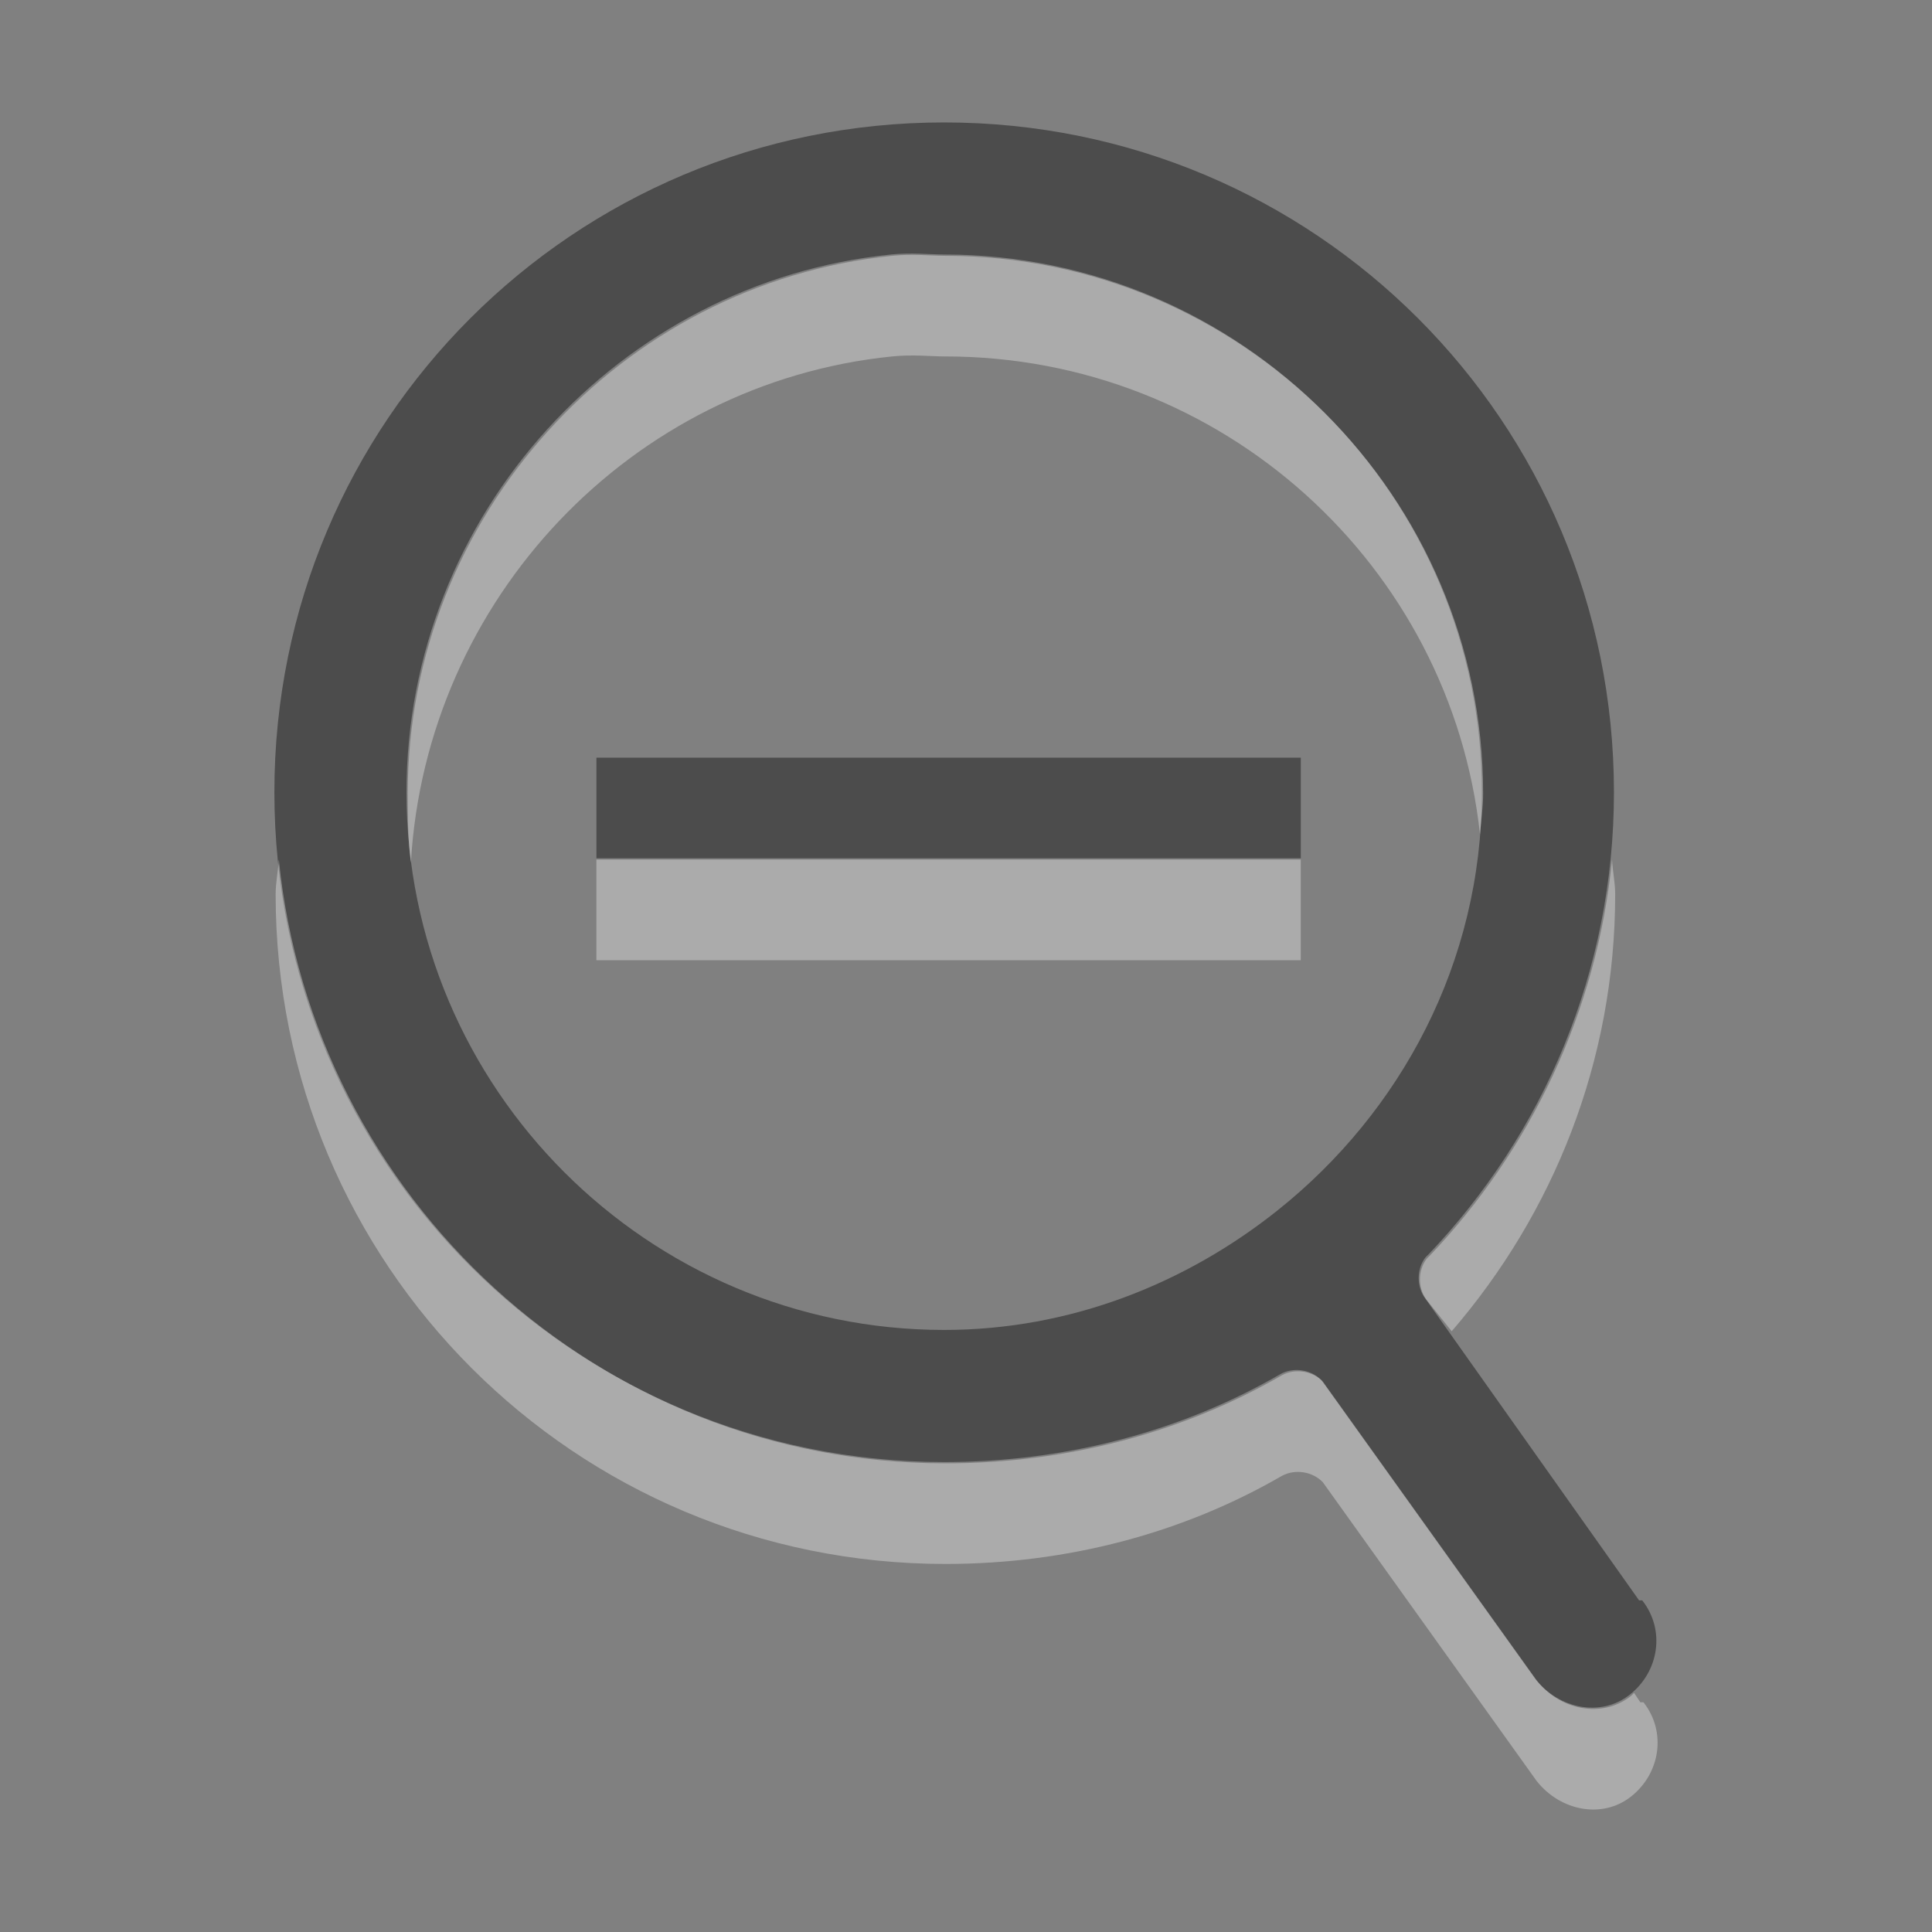<?xml version="1.0" encoding="UTF-8" standalone="no"?>
<!-- Created with Inkscape (http://www.inkscape.org/) -->

<svg
   xmlns:dc="http://purl.org/dc/elements/1.1/"
   xmlns:cc="http://creativecommons.org/ns#"
   xmlns:rdf="http://www.w3.org/1999/02/22-rdf-syntax-ns#"
   xmlns:svg="http://www.w3.org/2000/svg"
   xmlns="http://www.w3.org/2000/svg"
   xmlns:sodipodi="http://sodipodi.sourceforge.net/DTD/sodipodi-0.dtd"
   xmlns:inkscape="http://www.inkscape.org/namespaces/inkscape"
   width="48px"
   height="48px"
   id="svg2995"
   version="1.1"
   inkscape:version="0.48.4 r9939"
   inkscape:export-filename="/home/marko/Desktop/zoom-out.png"
   inkscape:export-xdpi="90"
   inkscape:export-ydpi="90"
   sodipodi:docname="zoom-out.svg">
  <rect width="100%" height="100%" fill="#808080" stroke="none"/>
  <defs
     id="defs2997" />
  <sodipodi:namedview
     id="base"
     pagecolor="#ffffff"
     bordercolor="#666666"
     borderopacity="1.0"
     inkscape:pageopacity="0.0"
     inkscape:pageshadow="2"
     inkscape:zoom="5.200181"
     inkscape:cx="-6.7432087"
     inkscape:cy="12.260547"
     inkscape:current-layer="layer2"
     showgrid="true"
     inkscape:grid-bbox="true"
     inkscape:document-units="px"
     inkscape:snap-grids="false"
     inkscape:snap-global="true"
     inkscape:snap-nodes="true"
     inkscape:window-width="1249"
     inkscape:window-height="897"
     inkscape:window-x="73"
     inkscape:window-y="206"
     inkscape:window-maximized="0"
     inkscape:snap-bbox="true"
     inkscape:snap-bbox-midpoints="true"
     inkscape:object-paths="true"
     inkscape:object-nodes="true"
     inkscape:snap-smooth-nodes="true"
     inkscape:snap-page="true">
    <inkscape:grid
       type="xygrid"
       id="grid3003" />
  </sodipodi:namedview>
  <g
     inkscape:groupmode="layer"
     id="layer11"
     inkscape:label="fondo"
     style="display:none">
    <rect
       style="fill:#c83737;fill-opacity:1;stroke:none"
       id="rect3172"
       width="48"
       height="48"
       x="0"
       y="0" />
  </g>
  <g
     inkscape:groupmode="layer"
     id="layer2"
     inkscape:label="object"
     style="display:inline">
    <path
       style="fill:#000000;fill-opacity:0.41;stroke:none"
       d="m 23.458,3.042 c -9.209,0 -16.641,7.431 -16.641,16.641 0,9.209 7.431,16.641 16.641,16.641 3.037,0 5.909,-0.77 8.359,-2.188 0.323,-0.177 0.761,-0.11 1.016,0.156 l 5.312,7.422 c 0.582,0.741 1.623,0.957 2.344,0.391 0.726,-0.57 0.894,-1.603 0.312,-2.344 -0.026,0.001 -0.052,0.001 -0.078,0 l -5.312,-7.5 c -0.219,-0.29 -0.219,-0.726 0,-1.016 0.025,-0.028 0.051,-0.054 0.078,-0.078 2.849,-2.993 4.609,-7.031 4.609,-11.484 0,-9.209 -7.431,-16.641 -16.641,-16.641 z m -1.328,3.281 c 0.53,-0.054 0.952,0 1.328,0 7.359,0 13.359,6 13.359,13.359 0,4.229 -2.016,7.951 -5.078,10.391 -2.272,1.81 -5.141,2.969 -8.281,2.969 -7.359,0 -13.359,-6 -13.359,-13.359 0,-6.902 5.299,-12.676 12.031,-13.359 z m -7.312,12.5 0,2.5 17.5,0 0,-2.5 z"
       id="path11120"
       inkscape:connector-curvature="0"
       sodipodi:nodetypes="csscccccccccscccssssscccccc" />
    <path
       style="fill:#ffffff;fill-opacity:0.338;stroke:none"
       d="m 22.161,6.356 c -6.732,0.684 -12.031,6.458 -12.031,13.359 0,0.596 0.002,1.143 0.078,1.719 0.381,-6.552 5.476,-11.92 11.953,-12.578 0.53,-0.054 0.952,0 1.328,0 6.873,0 12.56,5.189 13.281,11.875 0.026,-0.336 0.078,-0.673 0.078,-1.016 0,-7.359 -6,-13.359 -13.359,-13.359 -0.376,0 -0.798,-0.054 -1.328,0 z M 6.926,21.356 c -0.015,0.285 -0.078,0.571 -0.078,0.859 0,9.209 7.431,16.641 16.641,16.641 3.037,0 5.909,-0.77 8.359,-2.188 0.323,-0.177 0.761,-0.11 1.016,0.156 l 5.312,7.422 c 0.582,0.741 1.623,0.957 2.344,0.391 0.726,-0.57 0.894,-1.603 0.312,-2.344 -0.026,0.001 -0.052,0.001 -0.078,0 l -0.156,-0.234 c -0.028,0.025 -0.049,0.055 -0.078,0.078 -0.721,0.566 -1.762,0.351 -2.344,-0.391 l -5.312,-7.422 c -0.255,-0.266 -0.693,-0.334 -1.016,-0.156 -2.45,1.417 -5.323,2.188 -8.359,2.188 -8.634,0 -15.712,-6.595 -16.562,-15 z m 7.891,0 0,2.5 17.5,0 0,-2.5 z m 25.234,0 c -0.376,3.797 -2.038,7.225 -4.531,9.844 -0.028,0.025 -0.053,0.05 -0.078,0.078 -0.219,0.29 -0.219,0.726 0,1.016 l 0.625,0.781 c 2.519,-2.92 4.062,-6.704 4.062,-10.859 0,-0.288 -0.064,-0.575 -0.078,-0.859 z"
       id="path3099"
       inkscape:connector-curvature="0"
       sodipodi:nodetypes="csccscsscccsscccccccccccsccccccccccccscc" />
  </g>
</svg>
